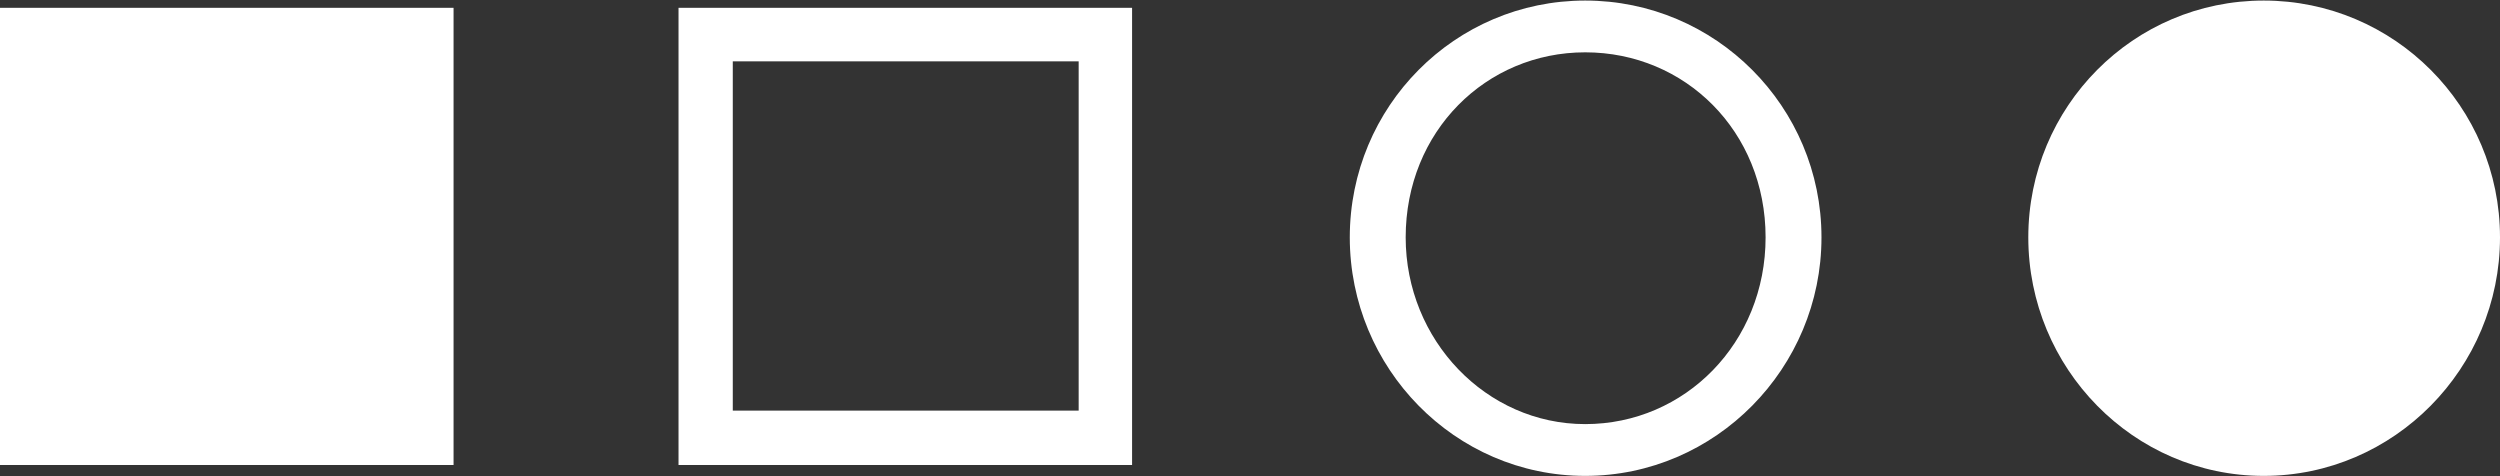 <svg width="425" height="81" viewBox="0 0 425 81" fill="none" xmlns="http://www.w3.org/2000/svg">
<rect x="0" y="0" width="425" height="81" fill="#333333" stroke="none"/>
<path d="M0 79.049H77.105V1.328H0V79.049Z" fill="white"/>
<path d="M115.348 79.049H192.453V1.328H115.348V79.049ZM124.572 10.429H183.373V69.804H124.572V10.429Z" fill="white"/>
<path d="M229.463 40.353C229.463 62.574 247.315 80.9 269.485 80.9C291.656 80.9 309.652 62.574 309.652 40.353C309.652 18.131 291.656 0.094 269.485 0.094C247.315 0.094 229.463 18.131 229.463 40.353ZM269.485 72.098C252.641 72.098 238.965 57.813 238.965 40.353C238.965 22.316 252.641 8.896 269.485 8.896C286.473 8.896 300.15 22.316 300.15 40.353C300.15 58.245 286.473 72.098 269.485 72.098Z" fill="white"/>
<path d="M344.811 40.353C344.811 62.574 362.663 80.9 384.834 80.9C407.004 80.9 425 62.574 425 40.353C425 18.131 407.004 0.094 384.834 0.094C362.663 0.094 344.811 18.131 344.811 40.353Z" fill="white"/>
</svg>

